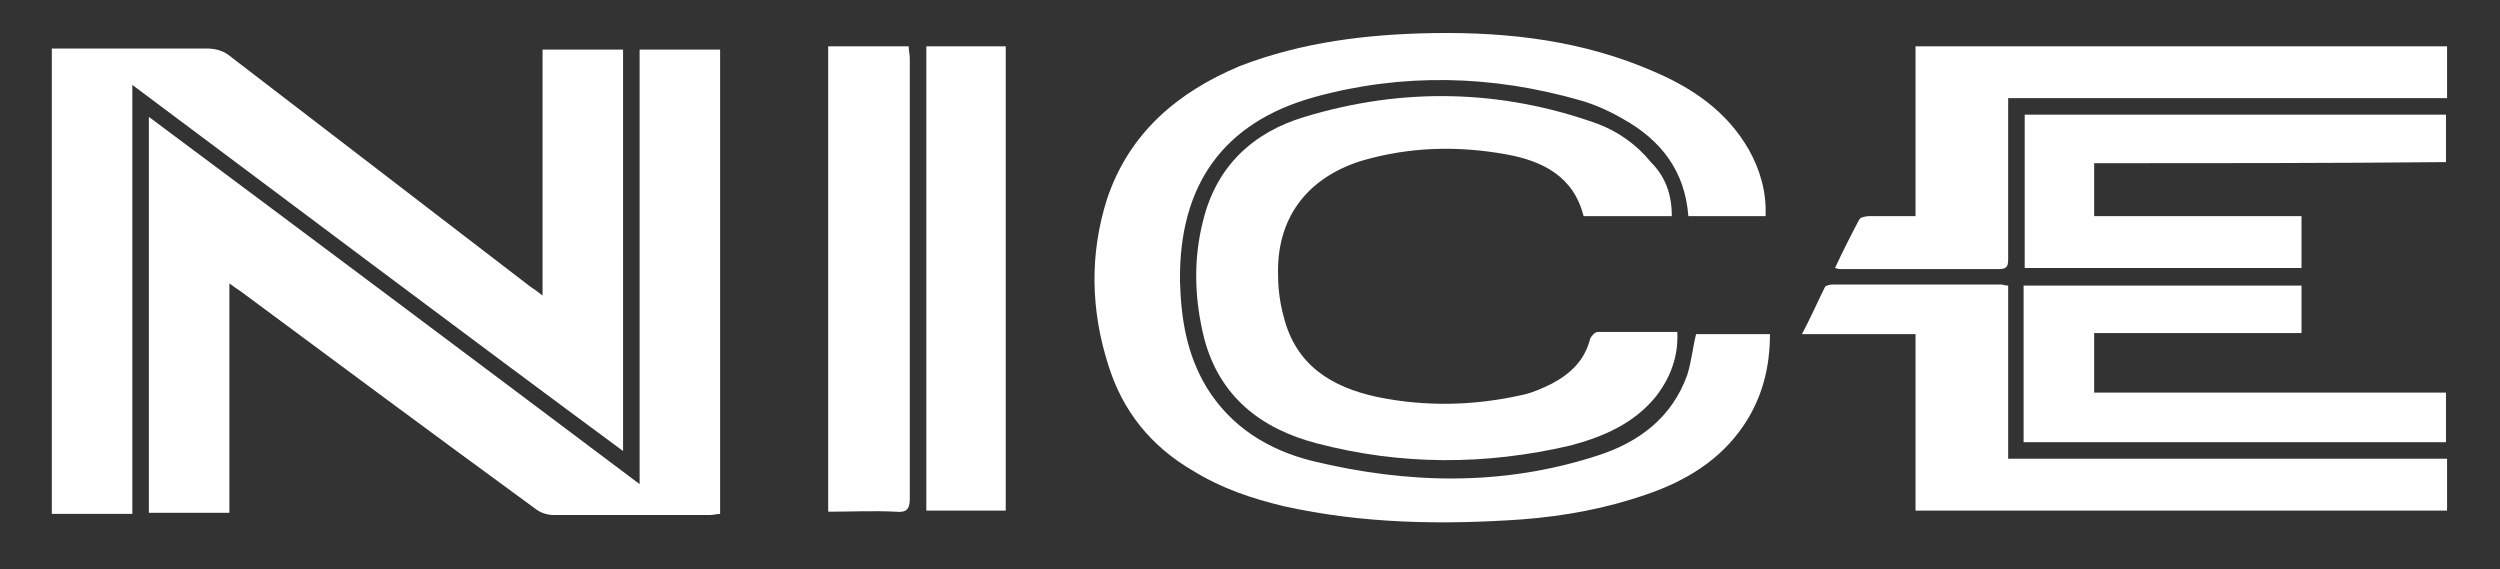 <?xml version="1.0" encoding="utf-8"?>
<!-- Generator: Adobe Illustrator 26.0.2, SVG Export Plug-In . SVG Version: 6.00 Build 0)  -->
<svg version="1.0" id="Layer_1" xmlns="http://www.w3.org/2000/svg" xmlns:xlink="http://www.w3.org/1999/xlink" x="0px" y="0px"
	 viewBox="0 0 226.7 51.6" style="enable-background:new 0 0 226.7 51.6;" xml:space="preserve">
<rect x="0" y="0" width="226.7" height="51.6" fill="#333333" stroke="none"/>
<style type="text/css">
	.st0{fill:#FFFFFF;}
</style>
<path class="st0" d="M56.5,40.9C41.6,29.9,27,18.9,12,7.7c0,13.1,0,26,0,38.9c-2.5,0-4.9,0-7.3,0c0-14,0-28,0-42.2
	c0.4,0,0.8,0,1.1,0c4.3,0,8.6,0,12.9,0c0.9,0,1.6,0.2,2.3,0.8c9,6.9,18.1,13.9,27.1,20.8c0.3,0.2,0.6,0.4,1.1,0.8
	c0-7.5,0-14.9,0-22.3c2.5,0,4.9,0,7.3,0C56.5,16.6,56.5,28.6,56.5,40.9z"/>
<path class="st0" d="M20.8,25.7c0,7.1,0,13.9,0,20.8c-2.4,0-4.8,0-7.3,0c0-11.9,0-23.8,0-35.9C28.4,21.7,43.1,32.7,58,43.9
	c0-13.3,0-26.3,0-39.4c2.5,0,4.8,0,7.3,0c0,14,0,28,0,42.1c-0.3,0-0.6,0.1-0.9,0.1c-4.7,0-9.5,0-14.2,0c-0.6,0-1.2-0.2-1.7-0.6
	c-8.9-6.5-17.8-13.1-26.7-19.7C21.5,26.2,21.2,26,20.8,25.7z"/>
<path class="st0" d="M153.8,30.3c2.2,0,4.4,0,6.7,0c0,3-0.7,5.8-2.4,8.3c-2.1,3.1-5.2,5-8.7,6.2c-3.7,1.3-7.5,2-11.4,2.3
	c-7.2,0.5-14.4,0.4-21.6-1.2c-2.9-0.7-5.6-1.6-8.2-3.2c-3.8-2.2-6.4-5.4-7.7-9.6c-1.6-5-1.7-10.1-0.1-15.1c2-5.9,6.3-9.6,12-12
	C118.1,3.8,124,3.1,130,3c6.9-0.1,13.6,0.7,20,3.5c3.5,1.5,6.6,3.6,8.6,7.1c1,1.8,1.6,3.8,1.5,6c-2.4,0-4.6,0-7,0
	c-0.3-4.1-2.5-6.9-5.9-8.8c-1.2-0.7-2.5-1.3-3.9-1.7c-8-2.3-16.1-2.5-24.1-0.3c-8.3,2.3-12.3,8-12.2,16.7c0.1,3.4,0.6,6.6,2.4,9.6
	c2.2,3.6,5.6,5.7,9.6,6.7c8.7,2.1,17.3,2.3,25.9-0.5c3.7-1.2,6.7-3.4,8.1-7.3C153.4,32.7,153.5,31.5,153.8,30.3z"/>
<path class="st0" d="M151.6,19.6c-2.7,0-5.3,0-8,0c-0.9-3.6-3.7-5-7-5.6c-4.4-0.8-8.8-0.7-13.2,0.6c-5,1.6-7.7,5.3-7.5,10.5
	c0,1.2,0.2,2.5,0.5,3.6c1.1,4.4,4.3,6.4,8.5,7.3c4.4,0.9,8.8,0.8,13.2-0.2c0.9-0.2,1.8-0.6,2.6-1c1.7-0.9,3-2.1,3.5-4.1
	c0.1-0.2,0.4-0.6,0.7-0.6c2.4,0,4.7,0,7.2,0c0.1,2.2-0.6,4.1-1.9,5.8c-2,2.5-4.8,3.7-7.8,4.5c-7.7,1.8-15.4,1.8-23-0.2
	c-5-1.3-8.8-4.2-10.2-9.5c-0.9-3.6-1-7.2-0.1-10.7c1.2-4.9,4.5-8,9.2-9.4c8.9-2.7,17.8-2.5,26.5,0.6c1.9,0.7,3.6,1.9,4.9,3.5
	C151,16,151.6,17.6,151.6,19.6z"/>
<path class="st0" d="M221.9,41.6c0,1.6,0,3.1,0,4.7c-16,0-32,0-48.2,0c0-5.3,0-10.6,0-16c-3.4,0-6.7,0-10.3,0
	c0.8-1.5,1.4-2.9,2.1-4.3c0.1-0.1,0.4-0.2,0.7-0.2c5.1,0,10.2,0,15.3,0c0.1,0,0.3,0.1,0.6,0.1c0,5.2,0,10.4,0,15.7
	C195.4,41.6,208.5,41.6,221.9,41.6z"/>
<path class="st0" d="M182.1,8.9c0,2.5,0,4.7,0,7c0,2.5,0,5.1,0,7.6c0,0.6-0.1,0.9-0.8,0.9c-4.8,0-9.6,0-14.4,0c-0.1,0-0.2,0-0.5-0.1
	c0.7-1.5,1.4-2.9,2.2-4.4c0.1-0.2,0.6-0.3,0.9-0.3c1.4,0,2.7,0,4.2,0c0-5.2,0-10.3,0-15.4c16.1,0,32.1,0,48.2,0c0,1.6,0,3.1,0,4.7
	C208.6,8.9,195.4,8.9,182.1,8.9z"/>
<path class="st0" d="M189.9,14.8c0,1.7,0,3.2,0,4.8c6.3,0,12.5,0,18.8,0c0,1.6,0,3.1,0,4.7c-8.3,0-16.7,0-25.1,0c0-4.6,0-9.2,0-13.9
	c12.7,0,25.4,0,38.2,0c0,1.4,0,2.8,0,4.3C211.2,14.8,200.6,14.8,189.9,14.8z"/>
<path class="st0" d="M208.7,25.9c0,1.4,0,2.8,0,4.3c-6.3,0-12.5,0-18.8,0c0,1.9,0,3.5,0,5.4c10.6,0,21.2,0,31.9,0c0,1.6,0,3,0,4.5
	c-12.7,0-25.5,0-38.3,0c0-4.8,0-9.4,0-14.2C192,25.9,200.3,25.9,208.7,25.9z"/>
<path class="st0" d="M75.1,46.4c0-14.2,0-28.1,0-42.2c2.4,0,4.8,0,7.3,0c0,0.4,0.1,0.7,0.1,1.1c0,13.3,0,26.6,0,39.9
	c0,1-0.3,1.3-1.3,1.2C79.2,46.3,77.2,46.4,75.1,46.4z"/>
<path class="st0" d="M91.2,46.3c-2.4,0-4.8,0-7.2,0c0-14.1,0-28,0-42.1c2.4,0,4.8,0,7.2,0C91.2,18.2,91.2,32.2,91.2,46.3z"/>
</svg>
